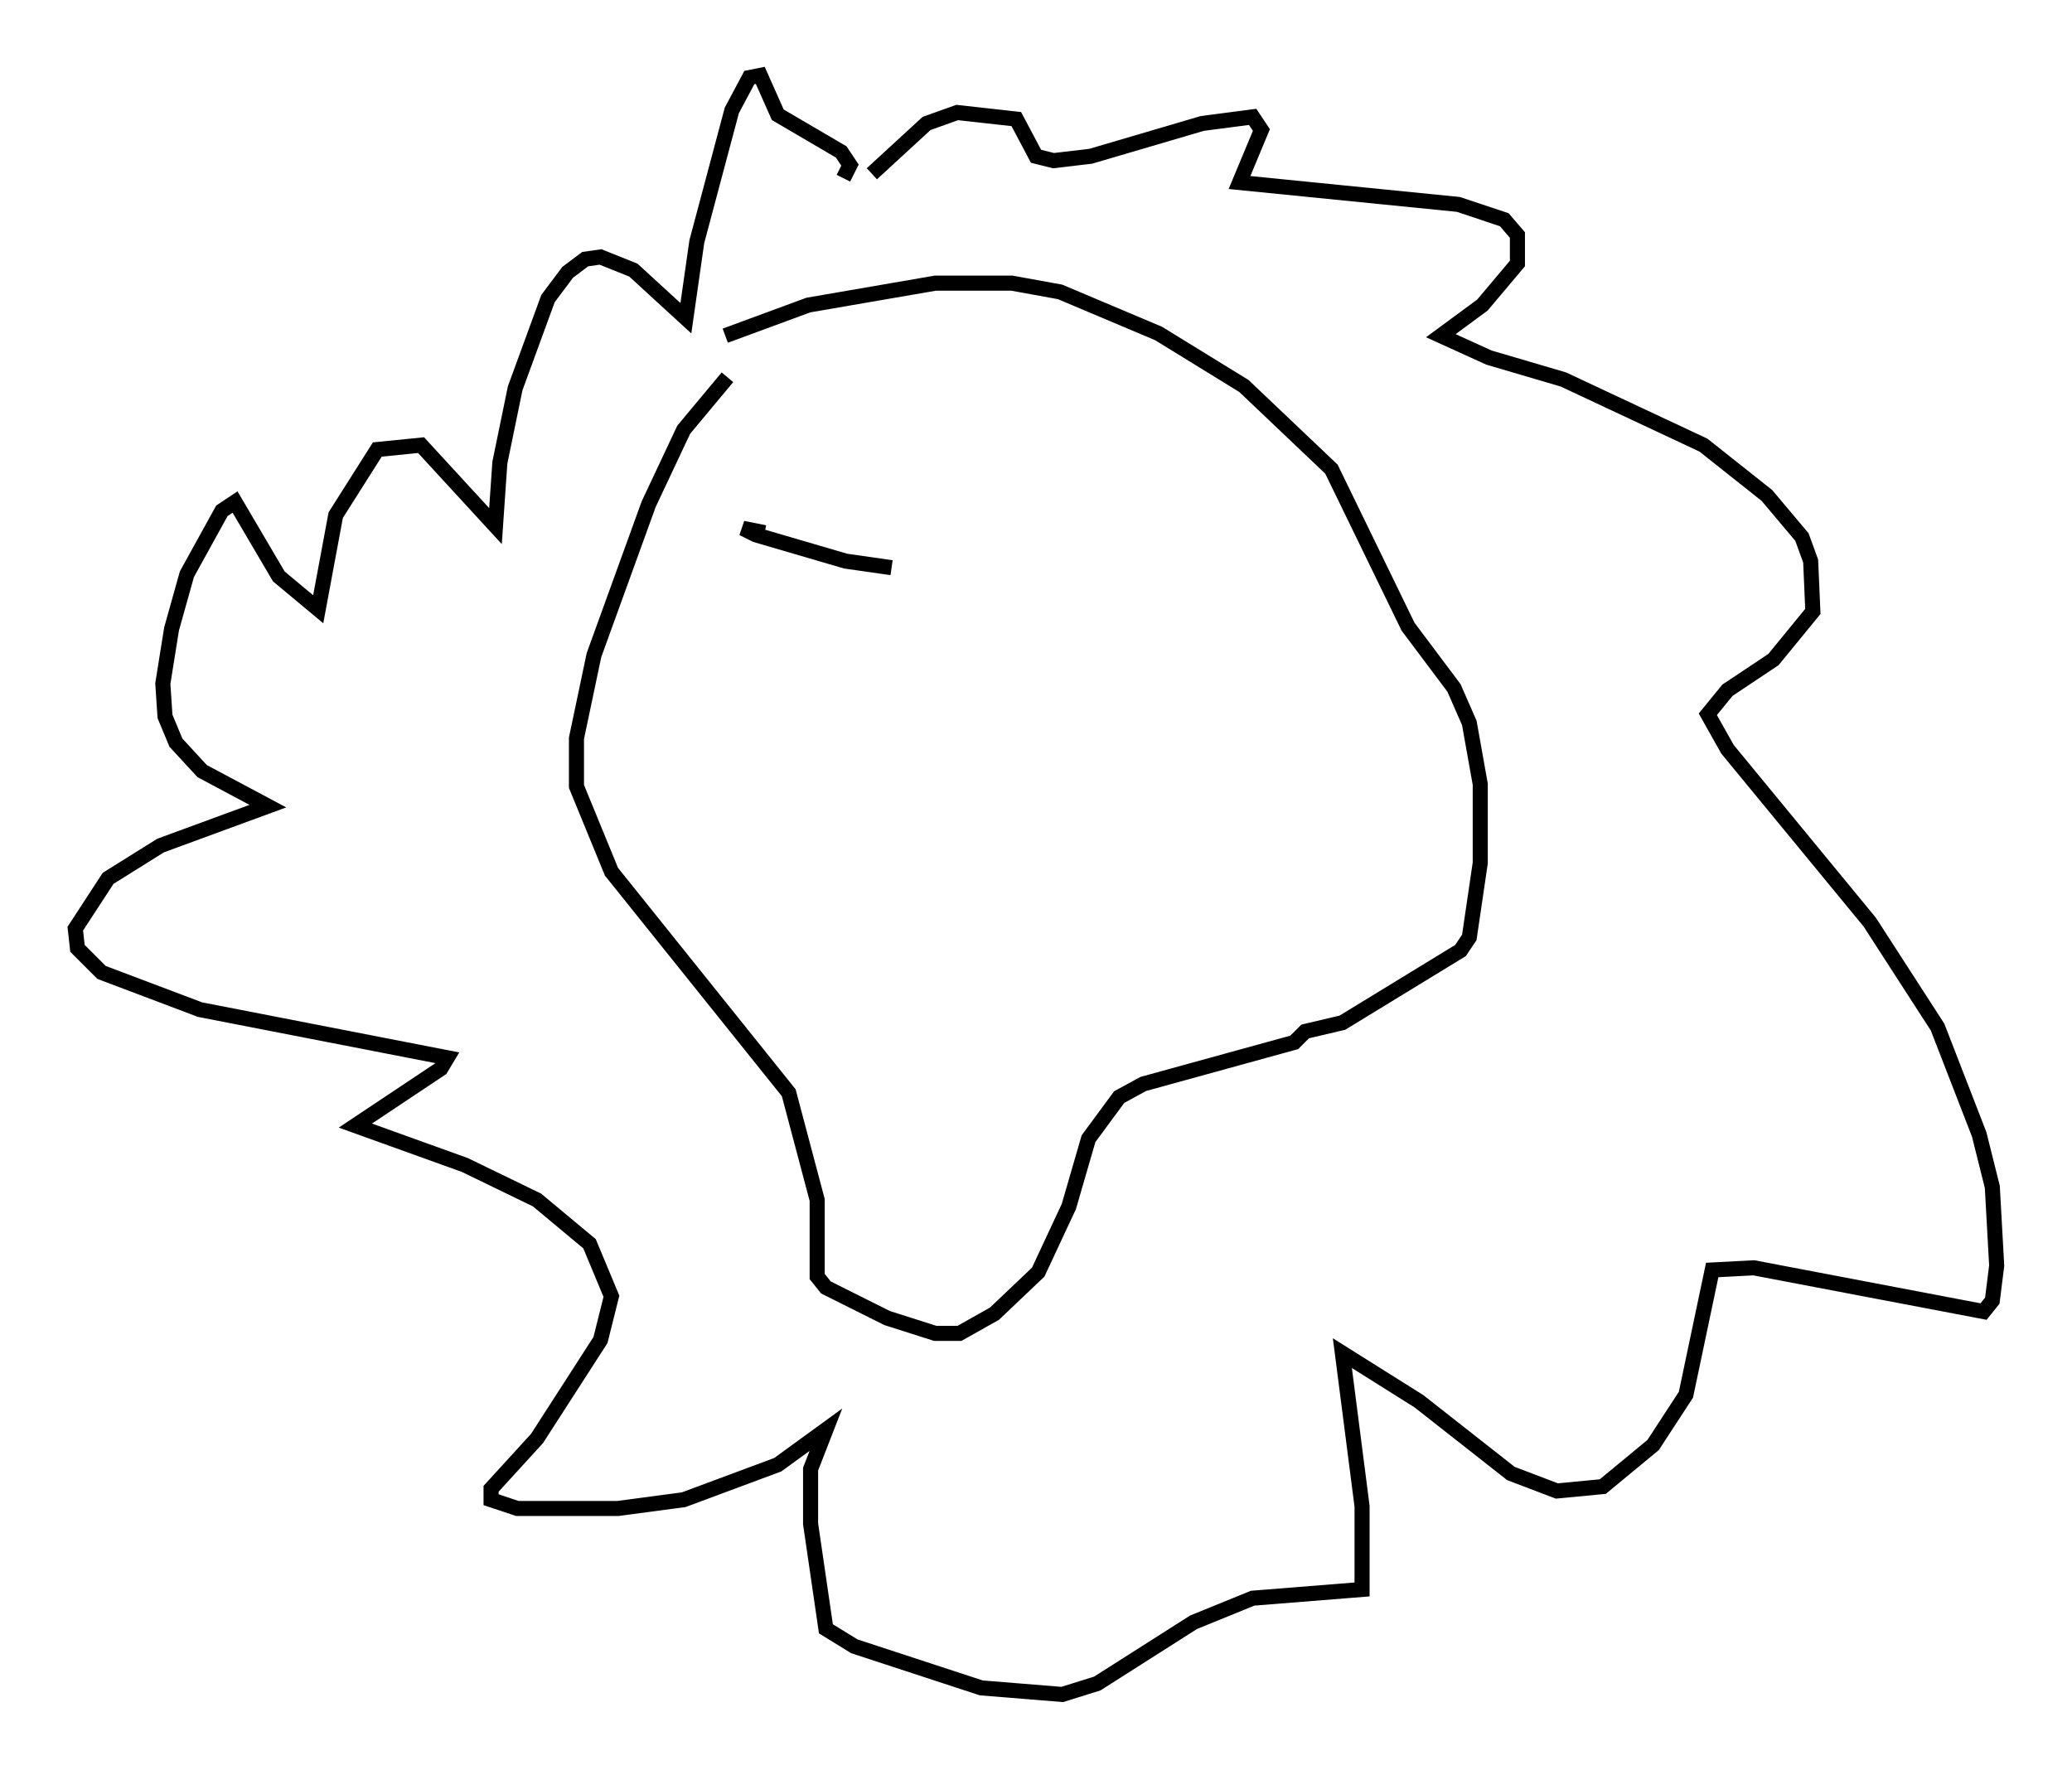 <?xml version="1.0" encoding="utf-8" ?>
<svg baseProfile="full" height="117.486" version="1.1" width="137.53" xmlns="http://www.w3.org/2000/svg" xmlns:ev="http://www.w3.org/2001/xml-events" xmlns:xlink="http://www.w3.org/1999/xlink"><defs /><rect fill="white" height="117.486" width="137.53" x="0" y="0" /><path d="M50.464, 24.028 m-2.179, 1.017 l-2.905, 3.486 -2.324, 4.939 l-3.631, 10.022 -1.162, 5.52 l0.0, 3.196 2.324, 5.665 l11.765, 14.67 1.888, 7.117 l0.0, 5.084 0.581, 0.726 l4.067, 2.034 3.196, 1.017 l1.598, 0.0 2.324, -1.307 l2.905, -2.76 2.034, -4.358 l1.307, -4.503 2.034, -2.76 l1.598, -0.872 10.022, -2.76 l0.726, -0.726 2.469, -0.581 l7.844, -4.793 0.581, -0.872 l0.726, -4.939 0.0, -5.229 l-0.726, -4.067 -1.017, -2.324 l-3.05, -4.067 -5.084, -10.458 l-5.81, -5.52 -5.665, -3.486 l-6.536, -2.76 -3.196, -0.581 l-5.084, 0.0 -8.425, 1.453 l-5.52, 2.034 m9.732, -10.749 l3.631, -3.341 2.034, -0.726 l3.922, 0.436 1.307, 2.469 l1.162, 0.291 2.469, -0.291 l7.408, -2.179 3.341, -0.436 l0.581, 0.872 -1.453, 3.486 l14.525, 1.453 3.05, 1.017 l0.872, 1.017 0.0, 1.888 l-2.324, 2.76 -2.76, 2.034 l3.196, 1.453 4.939, 1.453 l9.296, 4.358 4.212, 3.341 l2.324, 2.76 0.581, 1.598 l0.145, 3.341 -2.615, 3.196 l-3.05, 2.034 -1.307, 1.598 l1.307, 2.324 9.441, 11.475 l4.503, 6.972 2.76, 7.117 l0.872, 3.486 0.291, 5.229 l-0.291, 2.324 -0.581, 0.726 l-15.251, -2.905 -2.76, 0.145 l-1.743, 8.279 -2.179, 3.341 l-3.341, 2.76 -3.05, 0.291 l-3.05, -1.162 -6.101, -4.793 l-5.084, -3.196 1.307, 10.168 l0.0, 5.52 -7.263, 0.581 l-3.922, 1.598 -6.391, 4.067 l-2.324, 0.726 -5.374, -0.436 l-8.425, -2.76 -1.888, -1.162 l-1.017, -6.972 0.0, -3.631 l1.017, -2.615 -3.196, 2.324 l-6.246, 2.324 -4.358, 0.581 l-6.682, 0.0 -1.743, -0.581 l0.0, -0.726 3.05, -3.341 l4.212, -6.536 0.726, -2.905 l-1.453, -3.486 -3.486, -2.905 l-4.793, -2.324 -7.263, -2.615 l5.665, -3.777 0.436, -0.726 l-16.413, -3.196 -6.536, -2.469 l-1.598, -1.598 -0.145, -1.307 l2.179, -3.341 3.486, -2.179 l7.117, -2.615 -4.358, -2.324 l-1.743, -1.888 -0.726, -1.743 l-0.145, -2.179 0.581, -3.631 l1.017, -3.631 2.324, -4.212 l0.872, -0.581 2.905, 4.939 l2.615, 2.179 1.162, -6.246 l2.76, -4.358 2.905, -0.291 l4.939, 5.374 0.291, -4.212 l1.017, -4.939 2.179, -5.955 l1.307, -1.743 1.162, -0.872 l1.017, -0.145 2.179, 0.872 l3.486, 3.196 0.726, -5.084 l2.324, -8.715 1.162, -2.179 l0.726, -0.145 1.162, 2.615 l4.212, 2.469 0.581, 0.872 l-0.436, 0.872 m3.196, 25.855 l-3.05, -0.436 -5.955, -1.743 l-0.872, -0.436 1.453, 0.291 " fill="none" stroke="black" stroke-width="1" /></svg>